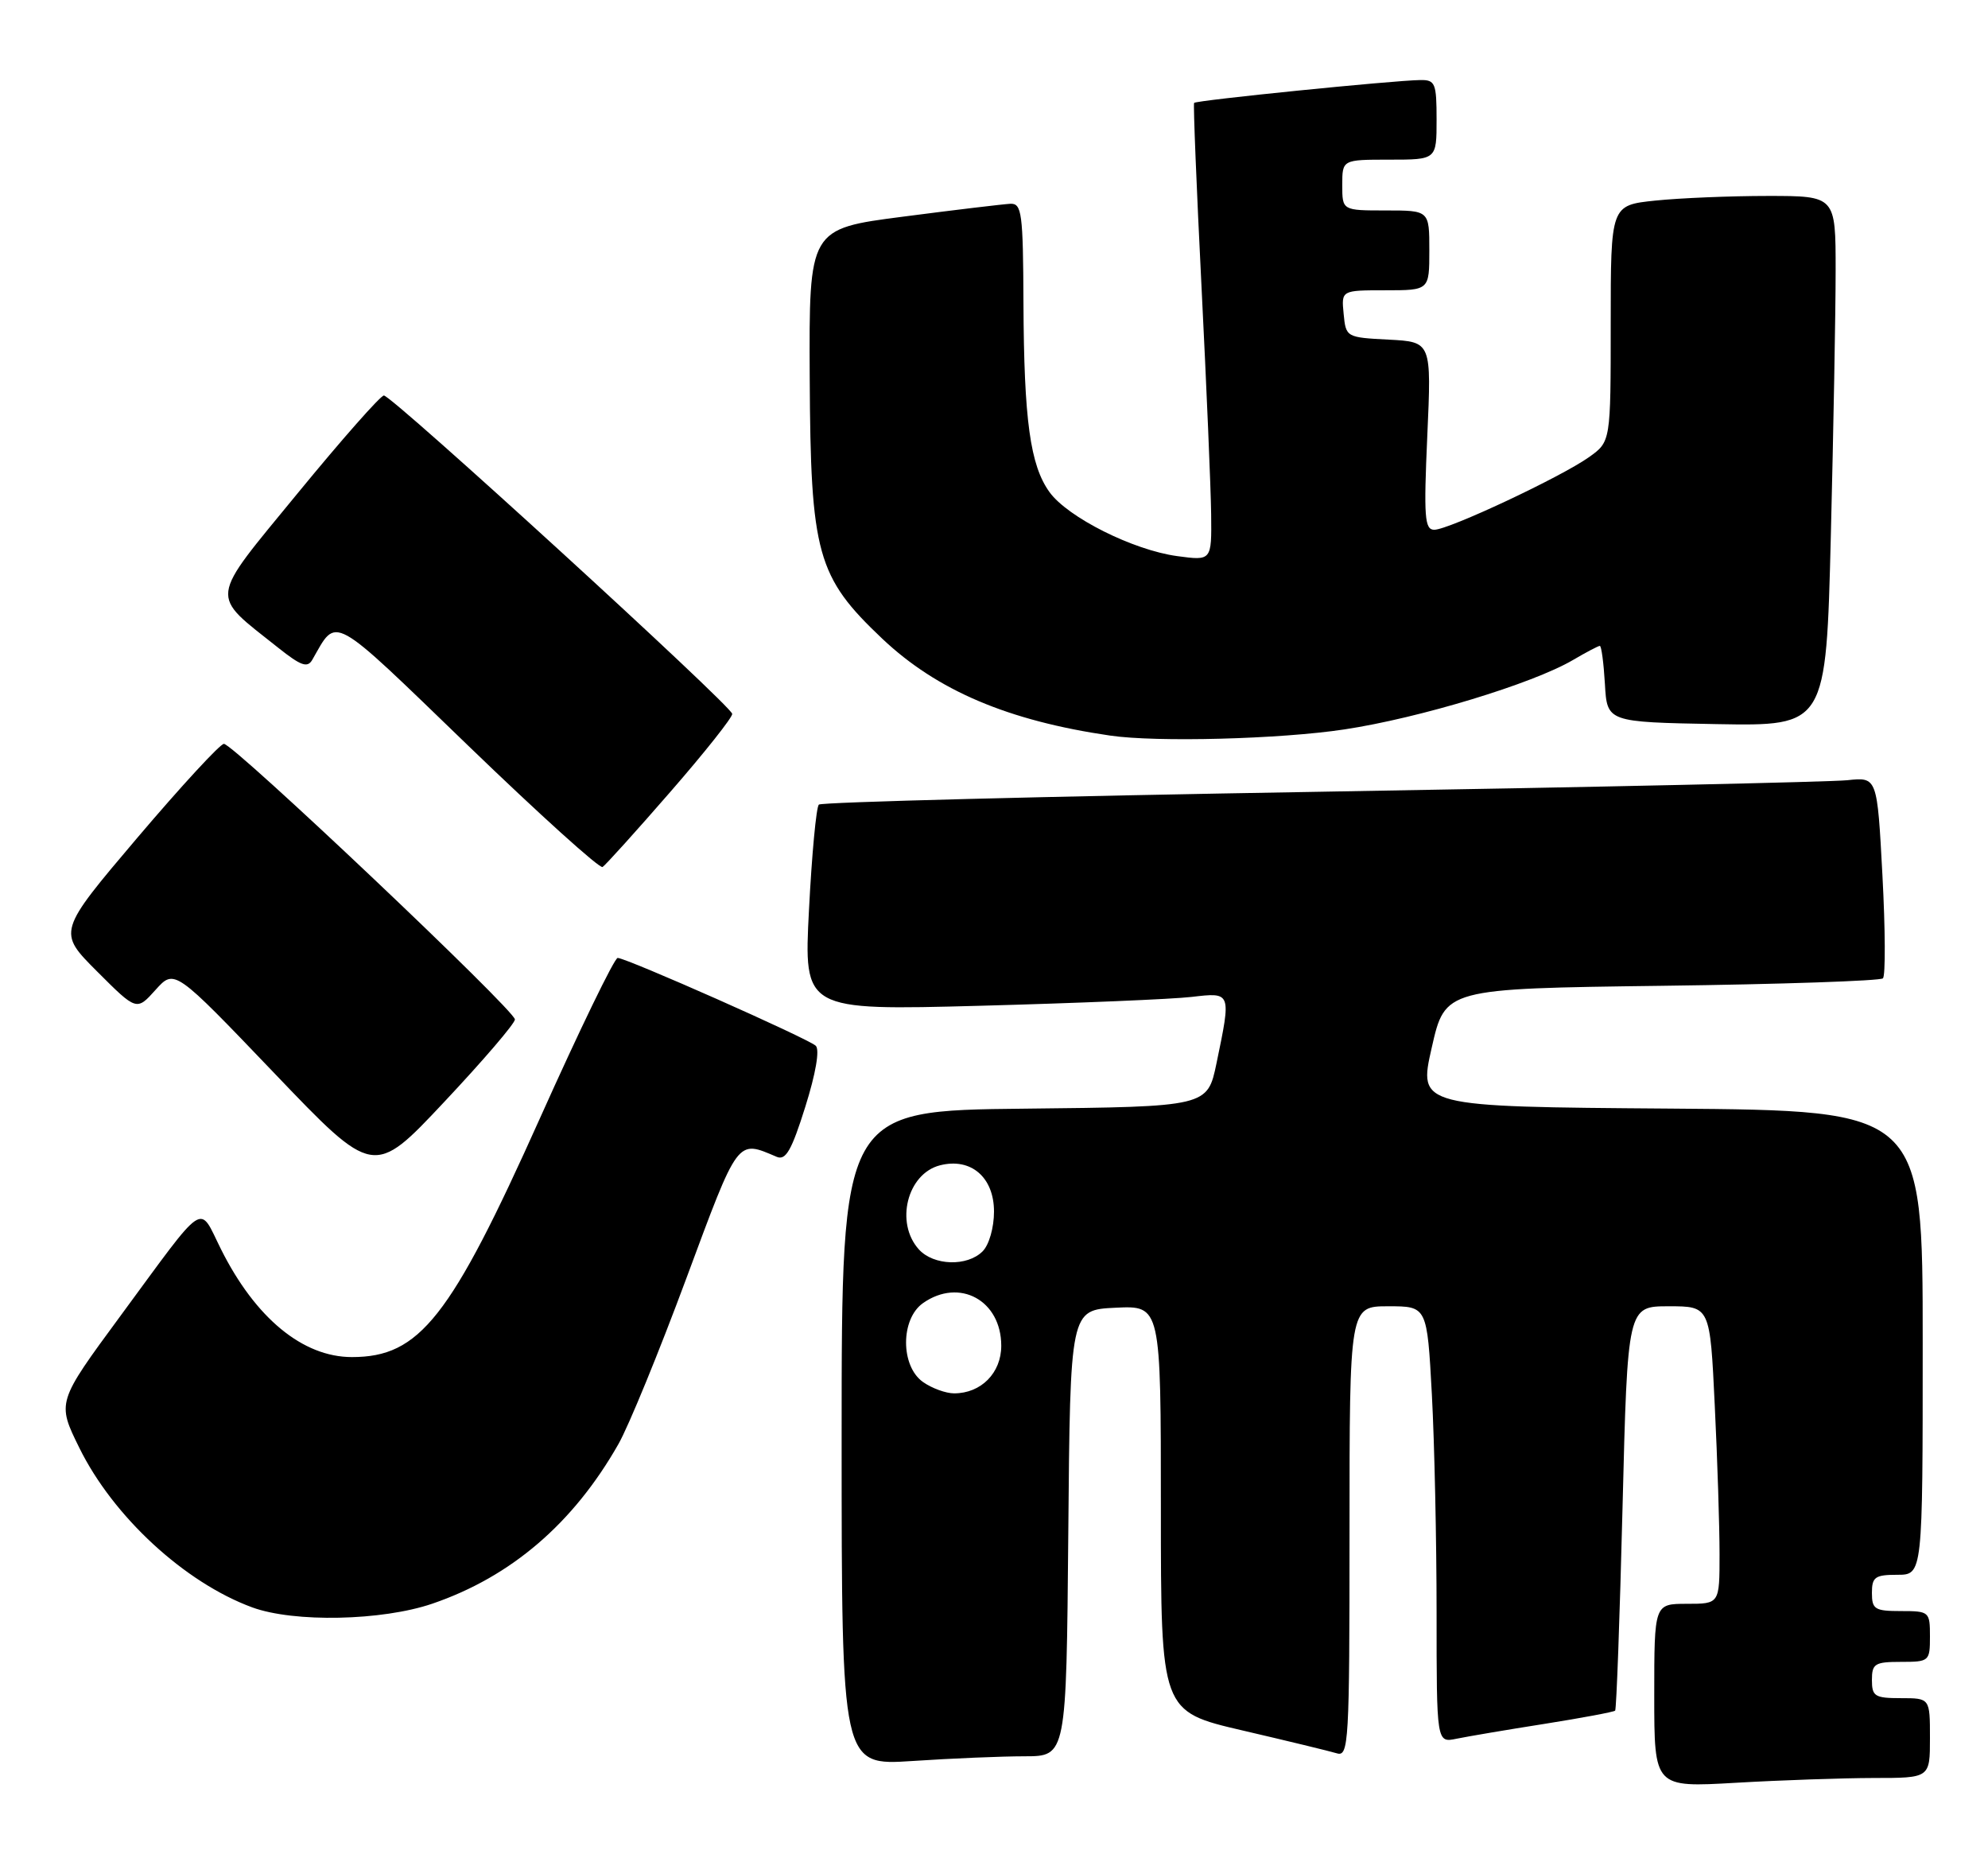 <?xml version="1.0" encoding="UTF-8" standalone="no"?>
<!DOCTYPE svg PUBLIC "-//W3C//DTD SVG 1.1//EN" "http://www.w3.org/Graphics/SVG/1.1/DTD/svg11.dtd" >
<svg xmlns="http://www.w3.org/2000/svg" xmlns:xlink="http://www.w3.org/1999/xlink" version="1.1" viewBox="0 0 274 256">
 <g >
 <path fill="currentColor"
d=" M 258.25 245.00 C 266.00 245.00 266.00 245.00 266.00 239.50 C 266.00 234.00 266.00 234.00 262.00 234.00 C 258.40 234.00 258.00 233.75 258.00 231.50 C 258.00 229.25 258.40 229.00 262.00 229.00 C 265.90 229.00 266.00 228.92 266.00 225.50 C 266.00 222.08 265.90 222.00 262.00 222.00 C 258.40 222.00 258.00 221.75 258.00 219.50 C 258.00 217.31 258.43 217.00 261.50 217.00 C 265.00 217.00 265.00 217.00 265.00 185.01 C 265.00 153.03 265.00 153.03 230.24 152.76 C 195.48 152.50 195.48 152.50 197.33 144.37 C 199.17 136.23 199.17 136.23 229.03 135.84 C 245.44 135.63 259.17 135.16 259.52 134.81 C 259.88 134.45 259.85 128.07 259.45 120.62 C 258.73 107.07 258.73 107.07 254.62 107.51 C 252.35 107.75 219.68 108.47 182.00 109.10 C 144.32 109.73 113.21 110.53 112.86 110.87 C 112.50 111.22 111.89 117.74 111.50 125.37 C 110.78 139.24 110.78 139.24 135.14 138.59 C 148.54 138.23 161.64 137.68 164.25 137.37 C 169.73 136.73 169.71 136.67 167.67 146.50 C 166.42 152.50 166.42 152.50 141.21 152.77 C 116.00 153.03 116.00 153.03 116.00 198.17 C 116.00 243.30 116.00 243.30 125.75 242.66 C 131.11 242.30 138.08 242.01 141.24 242.01 C 146.97 242.00 146.97 242.00 147.24 211.25 C 147.50 180.50 147.50 180.50 153.75 180.20 C 160.00 179.90 160.00 179.90 160.00 207.87 C 160.00 235.83 160.00 235.83 171.25 238.45 C 177.44 239.89 183.29 241.31 184.25 241.60 C 185.89 242.10 186.00 240.19 186.00 211.07 C 186.00 180.00 186.00 180.00 191.35 180.00 C 196.69 180.00 196.69 180.00 197.35 192.16 C 197.71 198.84 198.00 212.38 198.00 222.24 C 198.00 240.16 198.00 240.16 200.75 239.59 C 202.26 239.28 207.73 238.35 212.89 237.54 C 218.06 236.72 222.43 235.90 222.61 235.72 C 222.79 235.54 223.25 222.93 223.63 207.70 C 224.32 180.00 224.32 180.00 230.00 180.00 C 235.69 180.00 235.69 180.00 236.34 193.66 C 236.71 201.17 237.00 210.40 237.00 214.16 C 237.00 221.00 237.00 221.00 232.50 221.00 C 228.00 221.00 228.00 221.00 228.00 233.65 C 228.00 246.31 228.00 246.31 239.25 245.66 C 245.44 245.30 253.99 245.01 258.25 245.00 Z  M 59.59 220.98 C 70.44 217.27 79.02 209.92 85.23 199.00 C 86.64 196.53 90.85 186.25 94.59 176.17 C 101.83 156.67 101.54 157.06 107.06 159.41 C 108.30 159.93 109.11 158.51 110.99 152.52 C 112.44 147.91 113.00 144.63 112.43 144.10 C 111.34 143.09 86.33 132.00 85.13 132.00 C 84.69 132.00 79.86 141.95 74.41 154.11 C 62.07 181.63 57.84 187.00 48.50 187.00 C 41.73 187.00 35.20 181.62 30.46 172.14 C 27.32 165.86 28.62 165.00 16.57 181.37 C 7.84 193.23 7.84 193.23 10.93 199.50 C 15.59 208.97 25.44 218.06 34.76 221.49 C 40.52 223.60 52.65 223.35 59.59 220.98 Z  M 70.97 140.48 C 71.01 139.25 32.19 102.50 30.86 102.50 C 30.34 102.50 24.97 108.33 18.92 115.45 C 7.93 128.41 7.93 128.41 13.38 133.86 C 18.83 139.31 18.83 139.31 21.44 136.40 C 24.05 133.50 24.05 133.50 37.78 147.85 C 51.50 162.20 51.50 162.20 61.22 151.85 C 66.57 146.16 70.96 141.04 70.97 140.48 Z  M 92.38 109.13 C 97.12 103.69 100.96 98.85 100.92 98.37 C 100.82 97.25 54.04 54.50 52.91 54.50 C 52.45 54.50 47.11 60.55 41.04 67.95 C 28.64 83.07 28.82 81.68 38.36 89.27 C 41.48 91.75 42.38 92.07 43.04 90.92 C 46.52 84.87 45.32 84.21 64.54 102.76 C 74.32 112.20 82.65 119.72 83.05 119.47 C 83.44 119.23 87.65 114.57 92.38 109.13 Z  M 185.30 100.51 C 195.63 98.95 211.24 94.21 216.81 90.94 C 218.63 89.87 220.29 89.00 220.50 89.00 C 220.72 89.00 221.03 91.36 221.20 94.25 C 221.50 99.50 221.50 99.50 236.59 99.78 C 251.68 100.05 251.68 100.05 252.34 73.78 C 252.70 59.32 253.00 42.89 253.00 37.25 C 253.00 27.00 253.00 27.00 243.65 27.00 C 238.50 27.00 231.53 27.29 228.15 27.64 C 222.00 28.28 222.00 28.28 222.00 44.57 C 222.00 60.86 222.00 60.86 219.01 62.99 C 215.16 65.73 199.67 73.00 197.68 73.00 C 196.35 73.00 196.22 71.26 196.72 60.05 C 197.30 47.11 197.30 47.11 191.40 46.80 C 185.55 46.50 185.50 46.47 185.19 43.25 C 184.87 40.00 184.87 40.00 190.94 40.00 C 197.00 40.00 197.00 40.00 197.00 34.50 C 197.00 29.00 197.00 29.00 191.00 29.00 C 185.00 29.00 185.00 29.00 185.00 25.50 C 185.00 22.00 185.00 22.00 191.50 22.00 C 198.00 22.00 198.00 22.00 198.00 16.50 C 198.00 11.45 197.81 11.00 195.75 11.03 C 192.04 11.08 164.84 13.82 164.58 14.18 C 164.45 14.35 164.91 25.75 165.60 39.50 C 166.29 53.25 166.89 67.37 166.93 70.89 C 167.00 77.27 167.00 77.27 162.25 76.63 C 156.19 75.81 147.16 71.29 144.65 67.81 C 141.99 64.13 141.13 57.91 141.06 41.75 C 141.01 29.31 140.83 28.01 139.25 28.08 C 138.29 28.13 131.65 28.92 124.50 29.85 C 111.50 31.53 111.50 31.53 111.60 52.01 C 111.72 76.35 112.59 79.48 121.61 88.02 C 129.16 95.15 138.93 99.31 153.00 101.36 C 159.39 102.30 176.44 101.85 185.30 100.51 Z  M 127.22 190.44 C 124.10 188.25 124.10 181.75 127.22 179.56 C 132.24 176.04 138.00 179.19 138.00 185.44 C 138.00 189.19 135.22 192.00 131.50 192.00 C 130.37 192.00 128.44 191.30 127.22 190.44 Z  M 126.65 172.17 C 123.33 168.50 125.04 161.71 129.58 160.57 C 133.83 159.50 137.00 162.23 137.00 166.95 C 137.00 169.17 136.32 171.54 135.43 172.43 C 133.31 174.55 128.69 174.41 126.65 172.17 Z "/>
</g>
</svg>